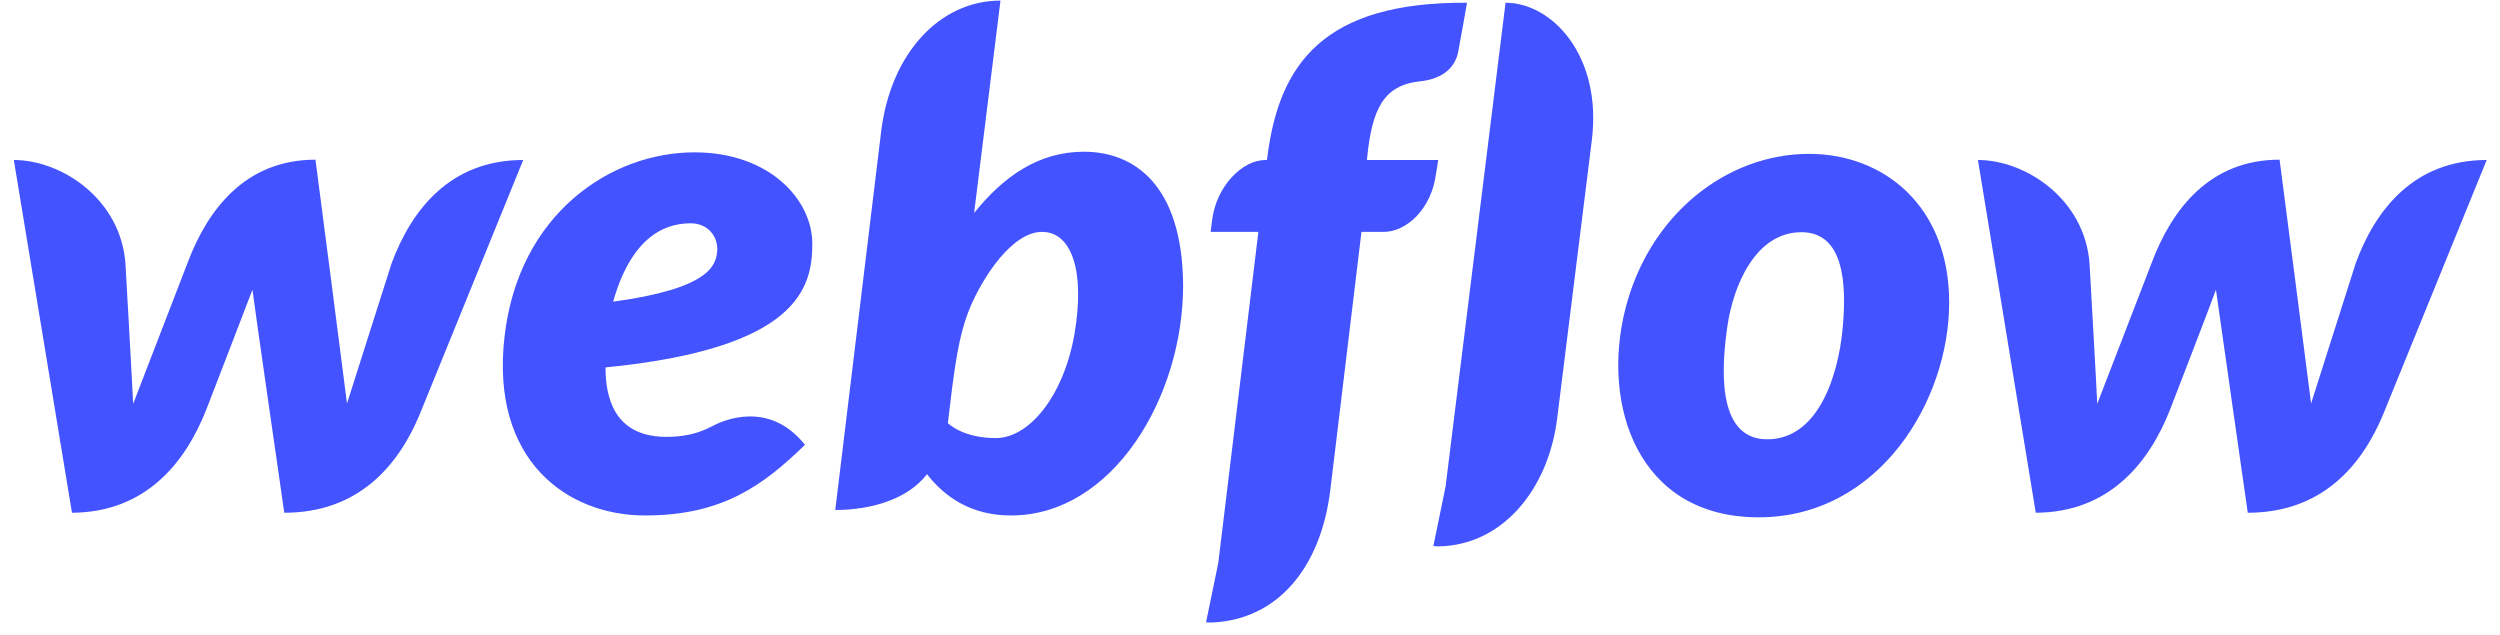 <svg width="126" height="32" viewBox="0 0 126 32" fill="none" xmlns="http://www.w3.org/2000/svg">
<path d="M40.941 12.288C40.941 10.053 38.767 7.678 35.005 7.678C30.78 7.678 26.139 10.777 25.429 16.96C24.705 23.205 28.59 25.98 32.507 25.98C36.423 25.98 38.474 24.454 40.571 22.419C38.767 20.152 36.439 21.201 35.992 21.432C35.498 21.679 34.866 22.018 33.571 22.018C32.06 22.018 30.518 21.339 30.518 18.518C40.201 17.562 40.941 14.524 40.941 12.288ZM36.146 12.659C36.084 13.352 35.806 14.54 30.903 15.203C31.936 11.533 33.91 11.255 34.82 11.255C35.668 11.255 36.207 11.918 36.146 12.659ZM19.74 13.26C19.74 13.26 17.658 19.797 17.489 20.337C17.427 19.782 15.9 8.048 15.9 8.048C12.354 8.048 10.457 10.577 9.455 13.244C9.455 13.244 6.927 19.797 6.711 20.353C6.695 19.844 6.325 13.322 6.325 13.322C6.109 10.053 3.118 8.064 0.697 8.064L3.627 25.842C7.343 25.826 9.347 23.313 10.396 20.645C10.396 20.645 12.632 14.863 12.724 14.601C12.739 14.848 14.328 25.842 14.328 25.842C18.059 25.842 20.064 23.483 21.143 20.908L26.37 8.064C22.685 8.064 20.742 10.577 19.74 13.26ZM54.633 7.647C52.336 7.647 50.578 8.896 49.098 10.731V10.716L50.424 0.03C47.371 0.03 44.888 2.682 44.41 6.63L42.097 25.703C43.855 25.703 45.721 25.194 46.723 23.899C47.617 25.055 48.959 25.98 50.948 25.98C56.098 25.98 59.629 19.998 59.629 14.385C59.598 9.266 57.115 7.647 54.633 7.647ZM54.155 16.822C53.615 19.952 51.873 22.079 50.192 22.079C48.496 22.079 47.772 21.324 47.772 21.324C48.095 18.579 48.296 16.899 48.913 15.449C49.529 14 50.994 11.687 52.521 11.687C54.016 11.687 54.695 13.676 54.155 16.822ZM72.488 8.064H68.896L68.911 7.879C69.158 5.535 69.713 4.301 71.548 4.101C72.797 3.978 73.352 3.33 73.491 2.621C73.599 2.066 73.938 0.138 73.938 0.138C66.722 0.092 64.455 3.207 63.869 7.956L63.854 8.064H63.777C62.605 8.064 61.309 9.39 61.094 11.07L61.017 11.687H63.422L61.402 28.37L60.785 31.362C60.862 31.362 60.955 31.377 61.032 31.377C64.409 31.254 66.567 28.586 67.045 24.716L68.618 11.687H69.744C70.854 11.687 72.149 10.577 72.38 8.727L72.488 8.064ZM91.176 7.755C87.028 7.755 83.112 10.808 81.909 15.604C80.707 20.399 82.526 26.073 88.632 26.073C94.723 26.073 98.238 20.168 98.238 15.249C98.238 10.361 94.923 7.755 91.176 7.755ZM92.857 16.667C92.641 18.841 91.685 22.141 89.064 22.141C86.427 22.141 86.797 18.286 87.059 16.452C87.337 14.493 88.432 11.703 90.791 11.703C92.903 11.703 93.104 14.216 92.857 16.667ZM118.73 13.26C118.73 13.26 116.648 19.797 116.479 20.337C116.417 19.782 114.891 8.048 114.891 8.048C111.344 8.048 109.448 10.577 108.446 13.244C108.446 13.244 105.917 19.797 105.701 20.353C105.686 19.844 105.315 13.322 105.315 13.322C105.1 10.053 102.108 8.064 99.688 8.064L102.602 25.842C106.318 25.826 108.322 23.313 109.371 20.645C109.371 20.645 111.606 14.863 111.684 14.601C111.714 14.848 113.287 25.842 113.287 25.842C117.019 25.842 119.023 23.483 120.102 20.908L125.329 8.064C121.66 8.064 119.717 10.577 118.73 13.26ZM75.88 0.138L72.858 24.516L72.242 27.522C72.319 27.522 72.411 27.538 72.488 27.538C75.742 27.492 78.055 24.639 78.486 21.046L80.229 7.061C80.753 2.79 78.209 0.138 75.88 0.138Z" fill="#4353FF"/>
</svg>
